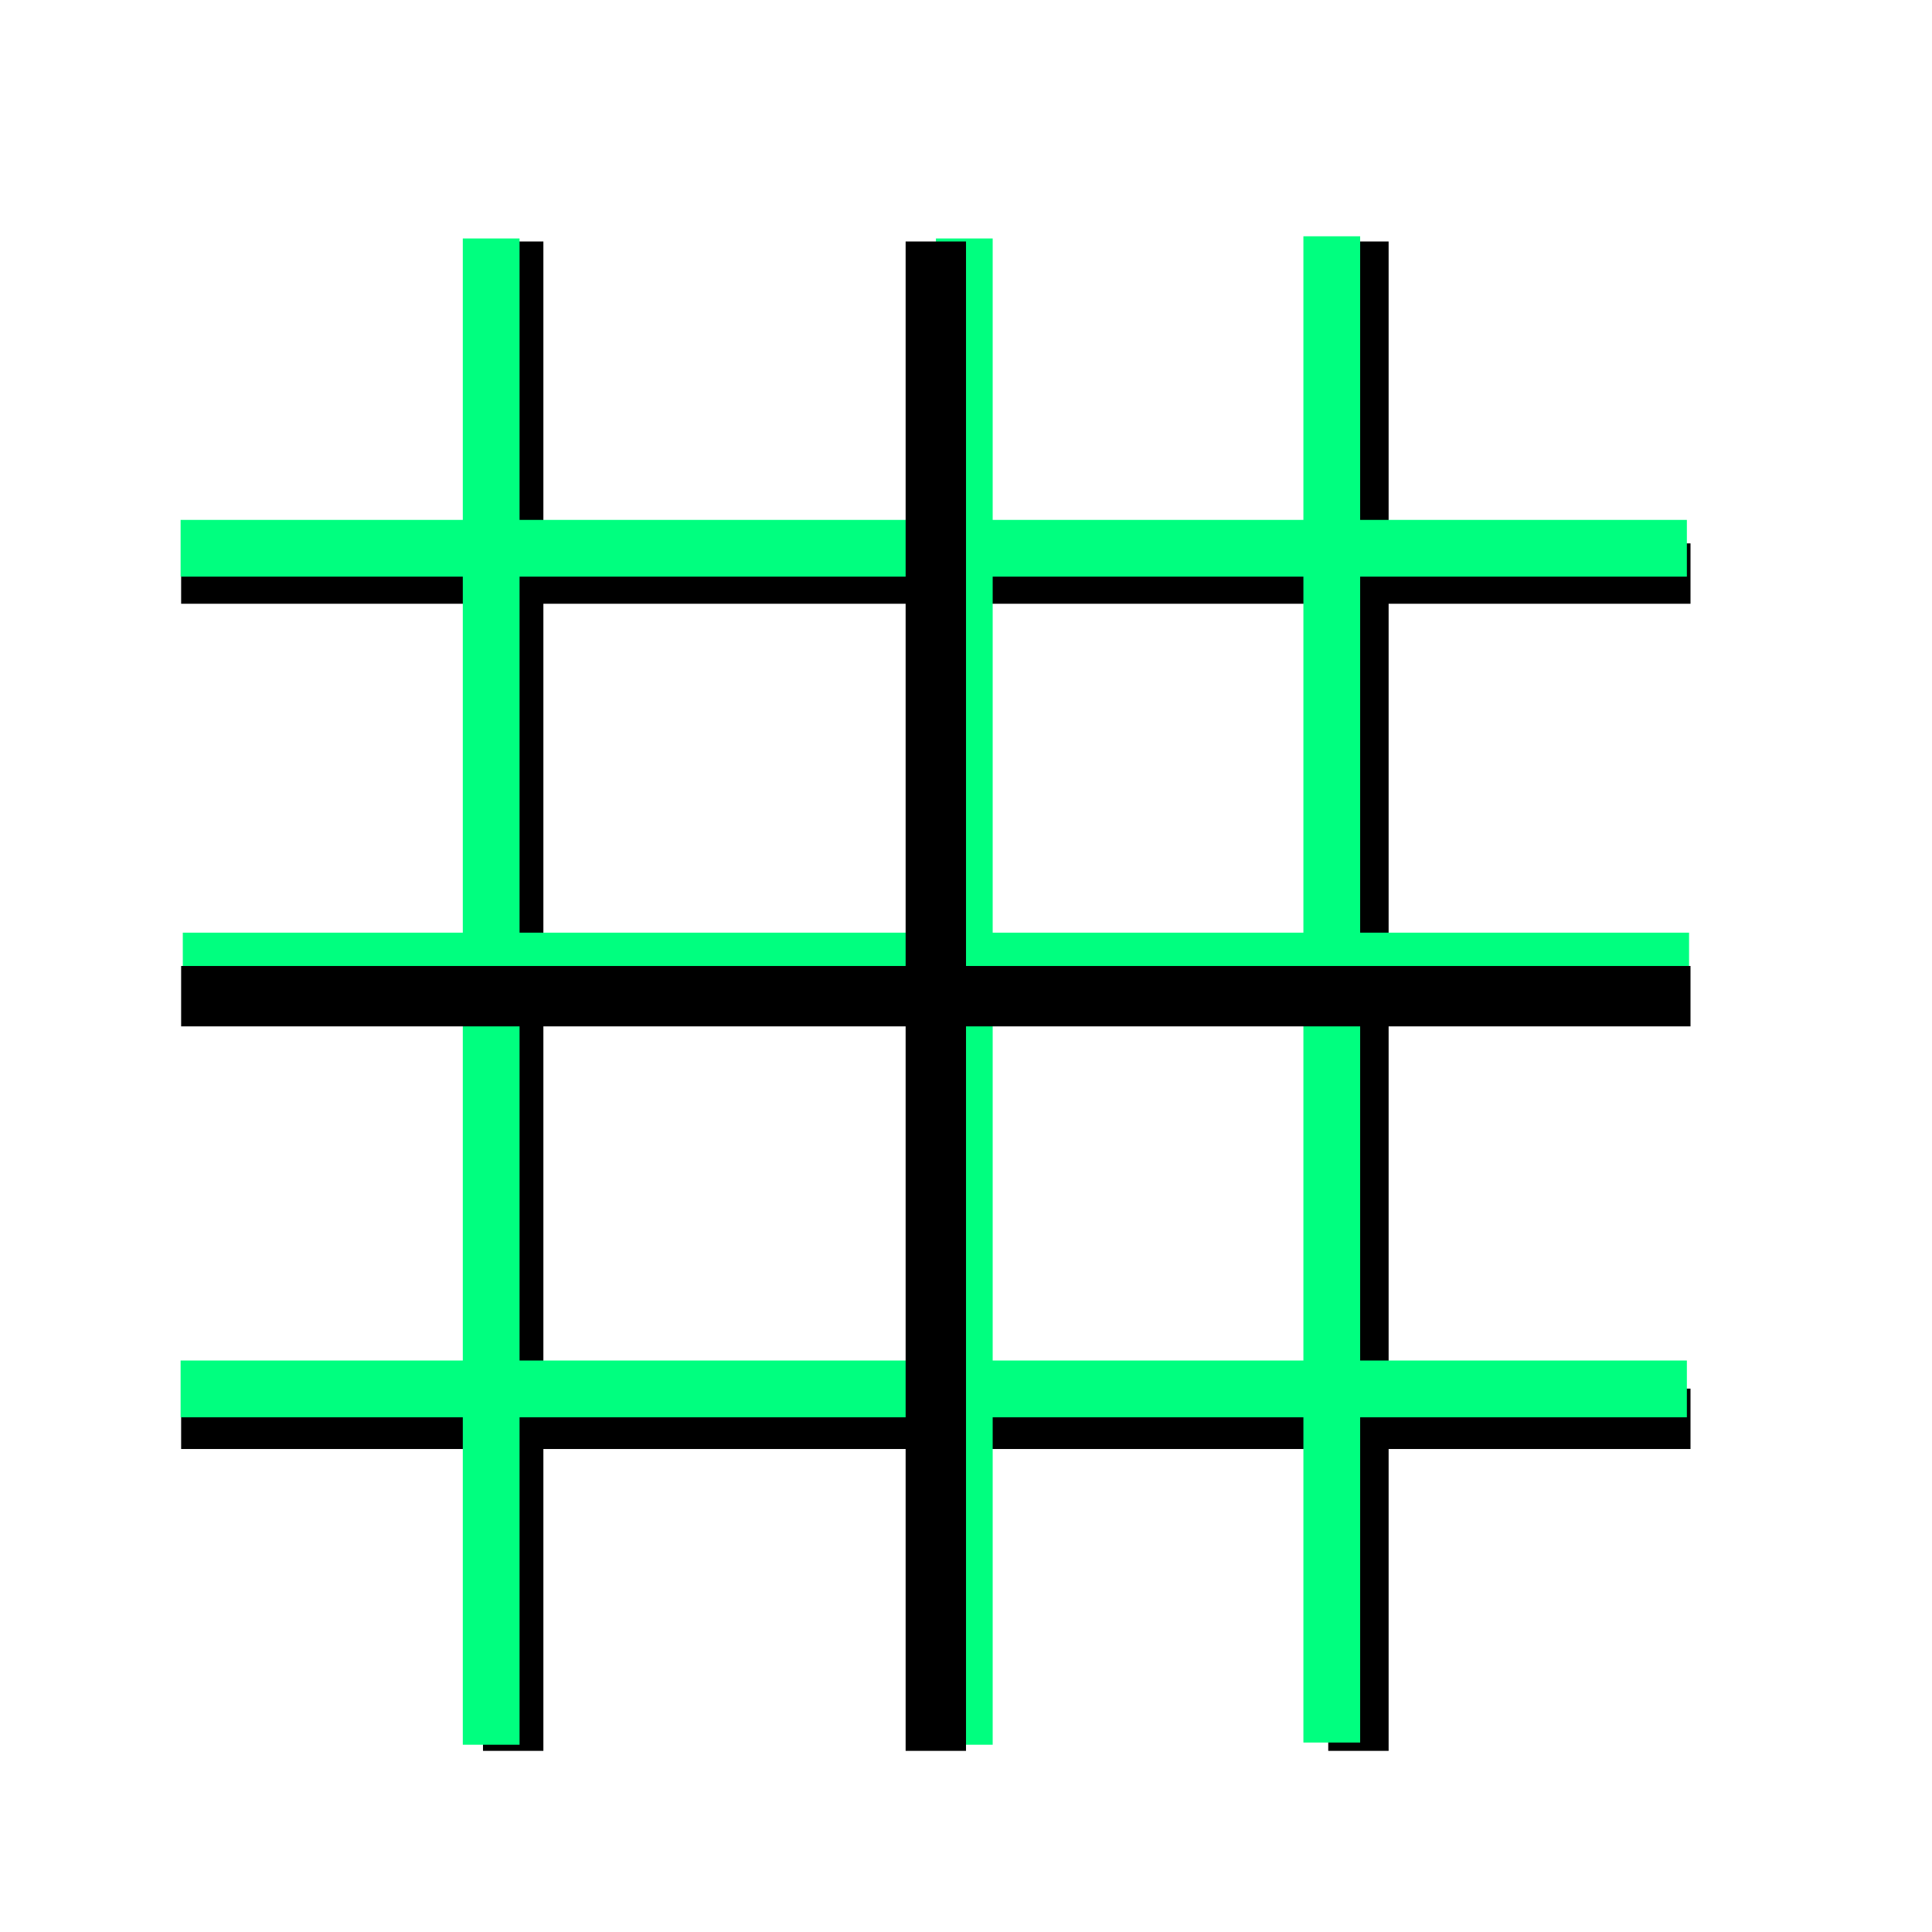 <svg height="256" viewBox="0 0 72.249 72.249" width="256" xmlns="http://www.w3.org/2000/svg"><path d="m63.218 21.449h-56.444" fill="none" stroke="#000" stroke-width="2.258"/><path d="m63.218 53.058h-56.444" fill="none" stroke="#000" stroke-width="2.258"/><path d="m50.8 9.031v56.444" fill="none" stroke="#000" stroke-width="2.258"/><path d="m19.191 9.031v56.444" fill="none" stroke="#000" stroke-width="2.258"/><g fill="#00ff7f"><path d="m48.742 37v-28.164h1.061 1.061v28.164 28.164h-1.061-1.061z"/><path d="m35 37.082v-28.164h1.061 1.061v28.164 28.164h-1.061-1.061z"/><path d="m17.307 37.082v-28.164h1.061 1.061v28.164 28.164h-1.061-1.061z"/><path d="m6.754 51.939v-1.061h28.164 28.164v1.061 1.061h-28.164-28.164z"/><path d="m6.836 35.939v-1.061h28.164 28.164v1.061 1.061h-28.164-28.164z"/><path d="m6.754 20.503v-1.061h28.164 28.164v1.061 1.061h-28.164-28.164z"/></g><path d="m34.996 9.031v56.444" fill="none" stroke="#000" stroke-width="2.258"/><path d="m63.218 37.253h-56.444" fill="none" stroke="#000" stroke-width="2.258"/></svg>
